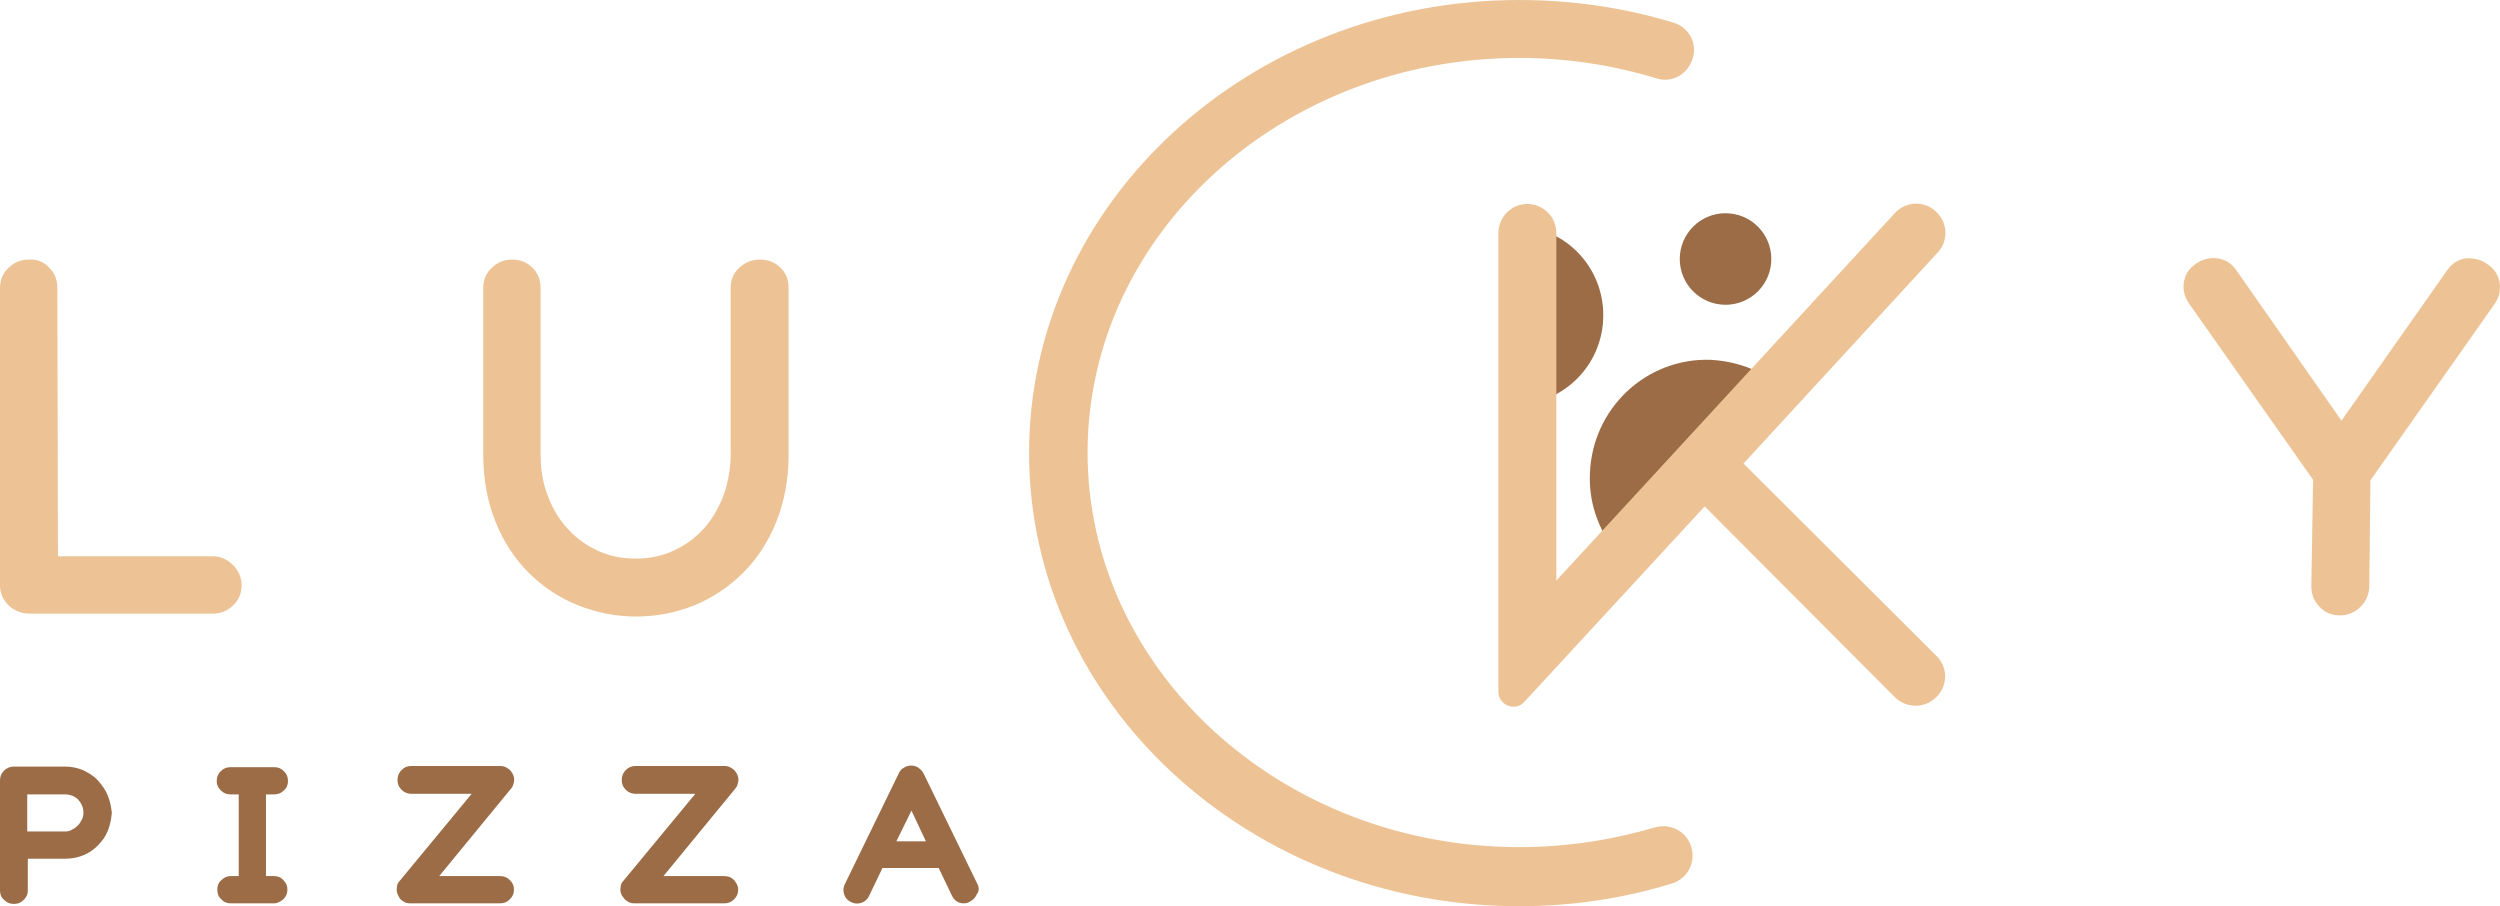 <?xml version="1.0" encoding="UTF-8" standalone="no"?>
<!-- Generator: Adobe Illustrator 23.1.0, SVG Export Plug-In . SVG Version: 6.00 Build 0)  -->

<svg
   version="1.1"
   id="Livello_1"
   x="0px"
   y="0px"
   viewBox="0 0 431.46 156.4"
   xml:space="preserve"
   sodipodi:docname="logo negativo.svg"
   width="431.46"
   height="156.4"
   inkscape:version="1.3 (0e150ed, 2023-07-21)"
   xmlns:inkscape="http://www.inkscape.org/namespaces/inkscape"
   xmlns:sodipodi="http://sodipodi.sourceforge.net/DTD/sodipodi-0.dtd"
   xmlns="http://www.w3.org/2000/svg"
   xmlns:svg="http://www.w3.org/2000/svg"><defs
   id="defs23" /><sodipodi:namedview
   id="namedview23"
   pagecolor="#ffffff"
   bordercolor="#000000"
   borderopacity="0.25"
   inkscape:showpageshadow="2"
   inkscape:pageopacity="0.0"
   inkscape:pagecheckerboard="0"
   inkscape:deskcolor="#d1d1d1"
   showguides="false"
   inkscape:zoom="1.1683168"
   inkscape:cx="216.55085"
   inkscape:cy="86.877119"
   inkscape:window-width="1312"
   inkscape:window-height="766"
   inkscape:window-x="0"
   inkscape:window-y="38"
   inkscape:window-maximized="0"
   inkscape:current-layer="Livello_1" />&#10;<style
   type="text/css"
   id="style1">&#10;	.st0{fill:#9B6C46;}&#10;	.st1{fill:#EDC396;}&#10;</style>&#10;<g
   id="g22"
   transform="translate(-28.6,-14.8)">&#10;	<g
   id="g9">&#10;		<g
   id="g8">&#10;			<g
   id="g7">&#10;				<g
   id="g2">&#10;					<g
   id="g1">&#10;						<path
   class="st0"
   d="m 333.5,79.8 c -2.8,-1.7 -6.1,-2.7 -9.6,-2.9 -11.2,-0.4 -20.5,8.4 -20.9,19.6 -0.2,4.3 1,8.2 3.1,11.6 z"
   id="path1" />&#10;					</g>&#10;				</g>&#10;				<g
   id="g4">&#10;					<g
   id="g3">&#10;						<path
   class="st0"
   d="M 305.3,69.2 C 305.3,61 299,54.3 290.9,53.8 v 30.8 c 8.1,-0.5 14.4,-7.2 14.4,-15.4 z"
   id="path2" />&#10;					</g>&#10;				</g>&#10;				<g
   id="g6">&#10;					<g
   id="g5">&#10;						<circle
   class="st0"
   cx="326.4"
   cy="59.5"
   r="7.9"
   id="circle4" />&#10;					</g>&#10;				</g>&#10;			</g>&#10;		</g>&#10;	</g>&#10;	<g
   id="g10">&#10;		<path
   class="st0"
   d="M 291.9,131.6"
   id="path9" />&#10;	</g>&#10;	<g
   id="g13">&#10;		<g
   id="g12">&#10;			<g
   id="g11">&#10;				<path
   class="st1"
   d="m 290.8,171.2 c -46.6,0 -84.6,-35.1 -84.6,-78.2 0,-43.1 37.9,-78.2 84.6,-78.2 9.1,0 18,1.3 26.6,3.9 2.7,0.8 4.2,3.6 3.3,6.3 -0.9,2.7 -3.6,4.2 -6.3,3.3 -7.6,-2.3 -15.5,-3.5 -23.6,-3.5 -41.1,0 -74.5,30.6 -74.5,68.1 0,37.5 33.4,68.1 74.5,68.1 8,0 15.9,-1.2 23.4,-3.4 2.7,-0.8 5.5,0.7 6.3,3.4 0.8,2.7 -0.7,5.5 -3.4,6.3 -8.5,2.6 -17.3,3.9 -26.3,3.9 z"
   id="path10" />&#10;			</g>&#10;			<path
   class="st1"
   d="M 329.5,94.8 363,58.4 c 1.9,-2 1.8,-5.2 -0.3,-7.1 -2,-1.9 -5.2,-1.8 -7.1,0.3 L 297.2,115 V 55 c 0,-2.8 -2.3,-5 -5,-5 -2.8,0 -5,2.3 -5,5 v 79.2 c 0,2.3 2.9,3.5 4.5,1.7 l 31.1,-33.7 32.8,32.9 c 1,1 2.3,1.5 3.6,1.5 1.3,0 2.6,-0.5 3.6,-1.5 2,-2 2,-5.2 0,-7.1 z"
   id="path11" />&#10;		</g>&#10;	</g>&#10;	<g
   id="g14">&#10;		<path
   class="st1"
   d="m 65.3,110.8 c 1.3,0 2.5,0.5 3.5,1.5 1,1 1.5,2.2 1.5,3.5 0,1.4 -0.5,2.6 -1.5,3.5 -1,1 -2.2,1.4 -3.5,1.4 H 33.7 c -1.4,0 -2.6,-0.5 -3.6,-1.4 -1,-1 -1.5,-2.1 -1.5,-3.5 V 64.5 c 0,-1.4 0.5,-2.6 1.5,-3.5 1,-1 2.2,-1.4 3.5,-1.4 1.4,-0.1 2.6,0.4 3.5,1.4 1,1 1.4,2.2 1.4,3.6 l 0.1,46.2 z"
   id="path13" />&#10;		<path
   class="st1"
   d="m 159.8,59.6 c 1.4,0 2.6,0.5 3.5,1.4 1,1 1.4,2.1 1.4,3.5 v 28.7 c 0,4.2 -0.7,8.1 -2.1,11.6 -1.4,3.5 -3.3,6.4 -5.7,8.8 -2.4,2.4 -5.2,4.3 -8.3,5.6 -3.2,1.3 -6.6,2 -10.2,2 -3.6,0 -7,-0.7 -10.2,-2 -3.2,-1.3 -6,-3.2 -8.4,-5.6 -2.4,-2.4 -4.3,-5.3 -5.7,-8.8 -1.4,-3.5 -2.1,-7.3 -2.1,-11.6 V 64.5 c 0,-1.4 0.5,-2.6 1.5,-3.5 1,-1 2.2,-1.4 3.5,-1.4 1.4,0 2.6,0.5 3.5,1.4 0.9,0.9 1.4,2.1 1.4,3.5 v 28.7 c 0,2.7 0.4,5.1 1.3,7.3 0.8,2.2 2,4.1 3.5,5.7 1.5,1.6 3.2,2.8 5.2,3.7 2,0.9 4.1,1.3 6.4,1.3 2.3,0 4.4,-0.4 6.4,-1.3 2,-0.9 3.7,-2.1 5.2,-3.7 1.5,-1.6 2.6,-3.5 3.5,-5.7 0.8,-2.2 1.3,-4.7 1.3,-7.3 V 64.5 c 0,-1.4 0.5,-2.6 1.5,-3.5 1.1,-1 2.2,-1.4 3.6,-1.4 z"
   id="path14" />&#10;	</g>&#10;	<g
   id="g15">&#10;		<path
   class="st1"
   d="m 457.9,60.4 c 1.2,0.8 1.9,1.9 2.1,3.2 0.2,1.3 -0.1,2.6 -0.9,3.7 l -21.4,30.4 -0.2,18.5 c -0.1,1.3 -0.6,2.5 -1.6,3.4 -1,1 -2.2,1.4 -3.5,1.4 -1.4,0 -2.6,-0.5 -3.5,-1.5 -1,-1 -1.4,-2.2 -1.4,-3.6 l 0.3,-18.3 -21.4,-30.4 c -0.8,-1.2 -1.1,-2.4 -0.9,-3.7 0.2,-1.3 0.9,-2.4 2.1,-3.2 1.2,-0.8 2.4,-1.1 3.8,-0.9 1.3,0.2 2.4,0.9 3.2,2.1 l 18.1,25.9 18.2,-25.9 c 0.8,-1.2 1.9,-1.9 3.2,-2.1 1.5,-0.1 2.7,0.2 3.8,1 z"
   id="path15" />&#10;	</g>&#10;	<g
   id="g21">&#10;		<g
   id="g16">&#10;			<path
   class="st0"
   d="m 47.2,152.1 c -0.4,-1 -1,-1.8 -1.7,-2.6 -0.7,-0.8 -1.6,-1.3 -2.6,-1.8 -1,-0.4 -2,-0.6 -3.1,-0.6 H 31 c -0.6,0 -1.2,0.2 -1.7,0.7 -0.5,0.5 -0.7,1 -0.7,1.7 v 19 c 0,0.6 0.2,1.2 0.7,1.6 0.5,0.5 1,0.7 1.7,0.7 0.7,0 1.2,-0.2 1.7,-0.7 0.5,-0.5 0.7,-1 0.7,-1.6 V 163 h 6.5 c 1.1,0 2.1,-0.2 3.1,-0.6 1,-0.4 1.8,-1 2.5,-1.7 0.7,-0.7 1.3,-1.5 1.7,-2.5 0.4,-1 0.6,-2 0.7,-3.1 -0.1,-1 -0.3,-2 -0.7,-3 z m -7.4,6.2 h -6.5 v -6.4 h 6.5 c 0.9,0 1.7,0.3 2.3,0.9 0.6,0.7 0.9,1.4 0.9,2.3 0,0.4 -0.1,0.9 -0.3,1.2 -0.2,0.4 -0.4,0.7 -0.7,1 -0.3,0.3 -0.6,0.5 -1,0.7 -0.3,0.2 -0.7,0.3 -1.2,0.3 z"
   id="path16" />&#10;		</g>&#10;		<g
   id="g17">&#10;			<path
   class="st0"
   d="m 77.5,166.7 c 0.5,0.5 0.7,1 0.7,1.6 0,0.7 -0.2,1.2 -0.7,1.7 -0.5,0.4 -1,0.7 -1.6,0.7 h -7.5 c -0.6,0 -1.2,-0.2 -1.6,-0.7 -0.5,-0.4 -0.7,-1 -0.7,-1.7 0,-0.6 0.2,-1.2 0.7,-1.6 0.5,-0.5 1,-0.7 1.6,-0.7 h 1.4 v -14.1 h -1.4 c -0.7,0 -1.2,-0.2 -1.7,-0.7 -0.5,-0.5 -0.7,-1 -0.7,-1.6 0,-0.7 0.2,-1.2 0.7,-1.7 0.5,-0.5 1,-0.7 1.7,-0.7 h 7.5 c 0.7,0 1.2,0.2 1.7,0.7 0.5,0.5 0.7,1 0.7,1.7 0,0.6 -0.2,1.2 -0.7,1.6 -0.5,0.5 -1,0.7 -1.7,0.7 H 74.5 V 166 h 1.4 c 0.6,0 1.2,0.2 1.6,0.7 z"
   id="path17" />&#10;		</g>&#10;		<g
   id="g18">&#10;			<path
   class="st0"
   d="m 116.6,166.7 c 0.5,0.5 0.7,1 0.7,1.6 0,0.7 -0.2,1.2 -0.7,1.7 -0.5,0.5 -1,0.7 -1.7,0.7 H 99.4 c -0.5,0 -0.9,-0.1 -1.3,-0.4 -0.4,-0.2 -0.6,-0.6 -0.8,-1 -0.2,-0.4 -0.3,-0.9 -0.2,-1.3 0,-0.5 0.2,-0.9 0.5,-1.2 l 12.4,-15 H 99.6 c -0.6,0 -1.2,-0.2 -1.7,-0.7 -0.5,-0.5 -0.7,-1 -0.7,-1.7 0,-0.6 0.2,-1.2 0.7,-1.7 0.5,-0.5 1,-0.7 1.7,-0.7 h 15.3 c 0.5,0 0.9,0.1 1.3,0.4 0.4,0.2 0.7,0.6 0.9,1 0.2,0.4 0.3,0.8 0.2,1.3 -0.1,0.5 -0.2,0.9 -0.5,1.2 L 104.4,166 h 10.5 c 0.7,0 1.2,0.2 1.7,0.7 z"
   id="path18" />&#10;		</g>&#10;		<g
   id="g19">&#10;			<path
   class="st0"
   d="m 155.3,166.7 c 0.4,0.5 0.7,1 0.7,1.6 0,0.7 -0.2,1.2 -0.7,1.7 -0.5,0.5 -1,0.7 -1.7,0.7 h -15.5 c -0.5,0 -0.9,-0.1 -1.3,-0.4 -0.4,-0.2 -0.6,-0.6 -0.9,-1 -0.2,-0.4 -0.3,-0.9 -0.2,-1.3 0,-0.5 0.2,-0.9 0.5,-1.2 l 12.4,-15 h -10.3 c -0.6,0 -1.2,-0.2 -1.7,-0.7 -0.5,-0.5 -0.7,-1 -0.7,-1.7 0,-0.6 0.2,-1.2 0.7,-1.7 0.5,-0.5 1,-0.7 1.7,-0.7 h 15.3 c 0.5,0 0.9,0.1 1.3,0.4 0.4,0.2 0.7,0.6 0.9,1 0.2,0.4 0.3,0.8 0.2,1.3 -0.1,0.5 -0.2,0.9 -0.5,1.2 L 143.1,166 h 10.5 c 0.7,0 1.2,0.2 1.7,0.7 z"
   id="path19" />&#10;		</g>&#10;		<g
   id="g20">&#10;			<path
   class="st0"
   d="M 197.3,167.4 188,148.3 c -0.2,-0.4 -0.5,-0.7 -0.9,-1 -0.7,-0.5 -1.8,-0.5 -2.5,0 -0.4,0.2 -0.7,0.5 -0.9,1 l -9.3,19.1 c -0.3,0.6 -0.3,1.2 -0.1,1.8 0.2,0.6 0.6,1 1.2,1.3 0.6,0.3 1.2,0.3 1.8,0.1 0.6,-0.2 1,-0.6 1.3,-1.2 l 2.3,-4.8 h 9.7 l 2.3,4.8 c 0.3,0.6 0.7,1 1.3,1.2 0.3,0.1 0.5,0.1 0.8,0.1 0.3,0 0.7,-0.1 1,-0.3 0.6,-0.3 1,-0.8 1.2,-1.3 0.4,-0.5 0.4,-1.1 0.1,-1.7 z m -8.9,-7.4 h -5.1 l 2.6,-5.3 z"
   id="path20" />&#10;		</g>&#10;	</g>&#10;</g>&#10;<g
   id="g23"
   transform="translate(-28.6,-14.8)">&#10;	<path
   class="st1"
   d="M 287.9,186.8"
   id="path22" />&#10;</g>&#10;</svg>
